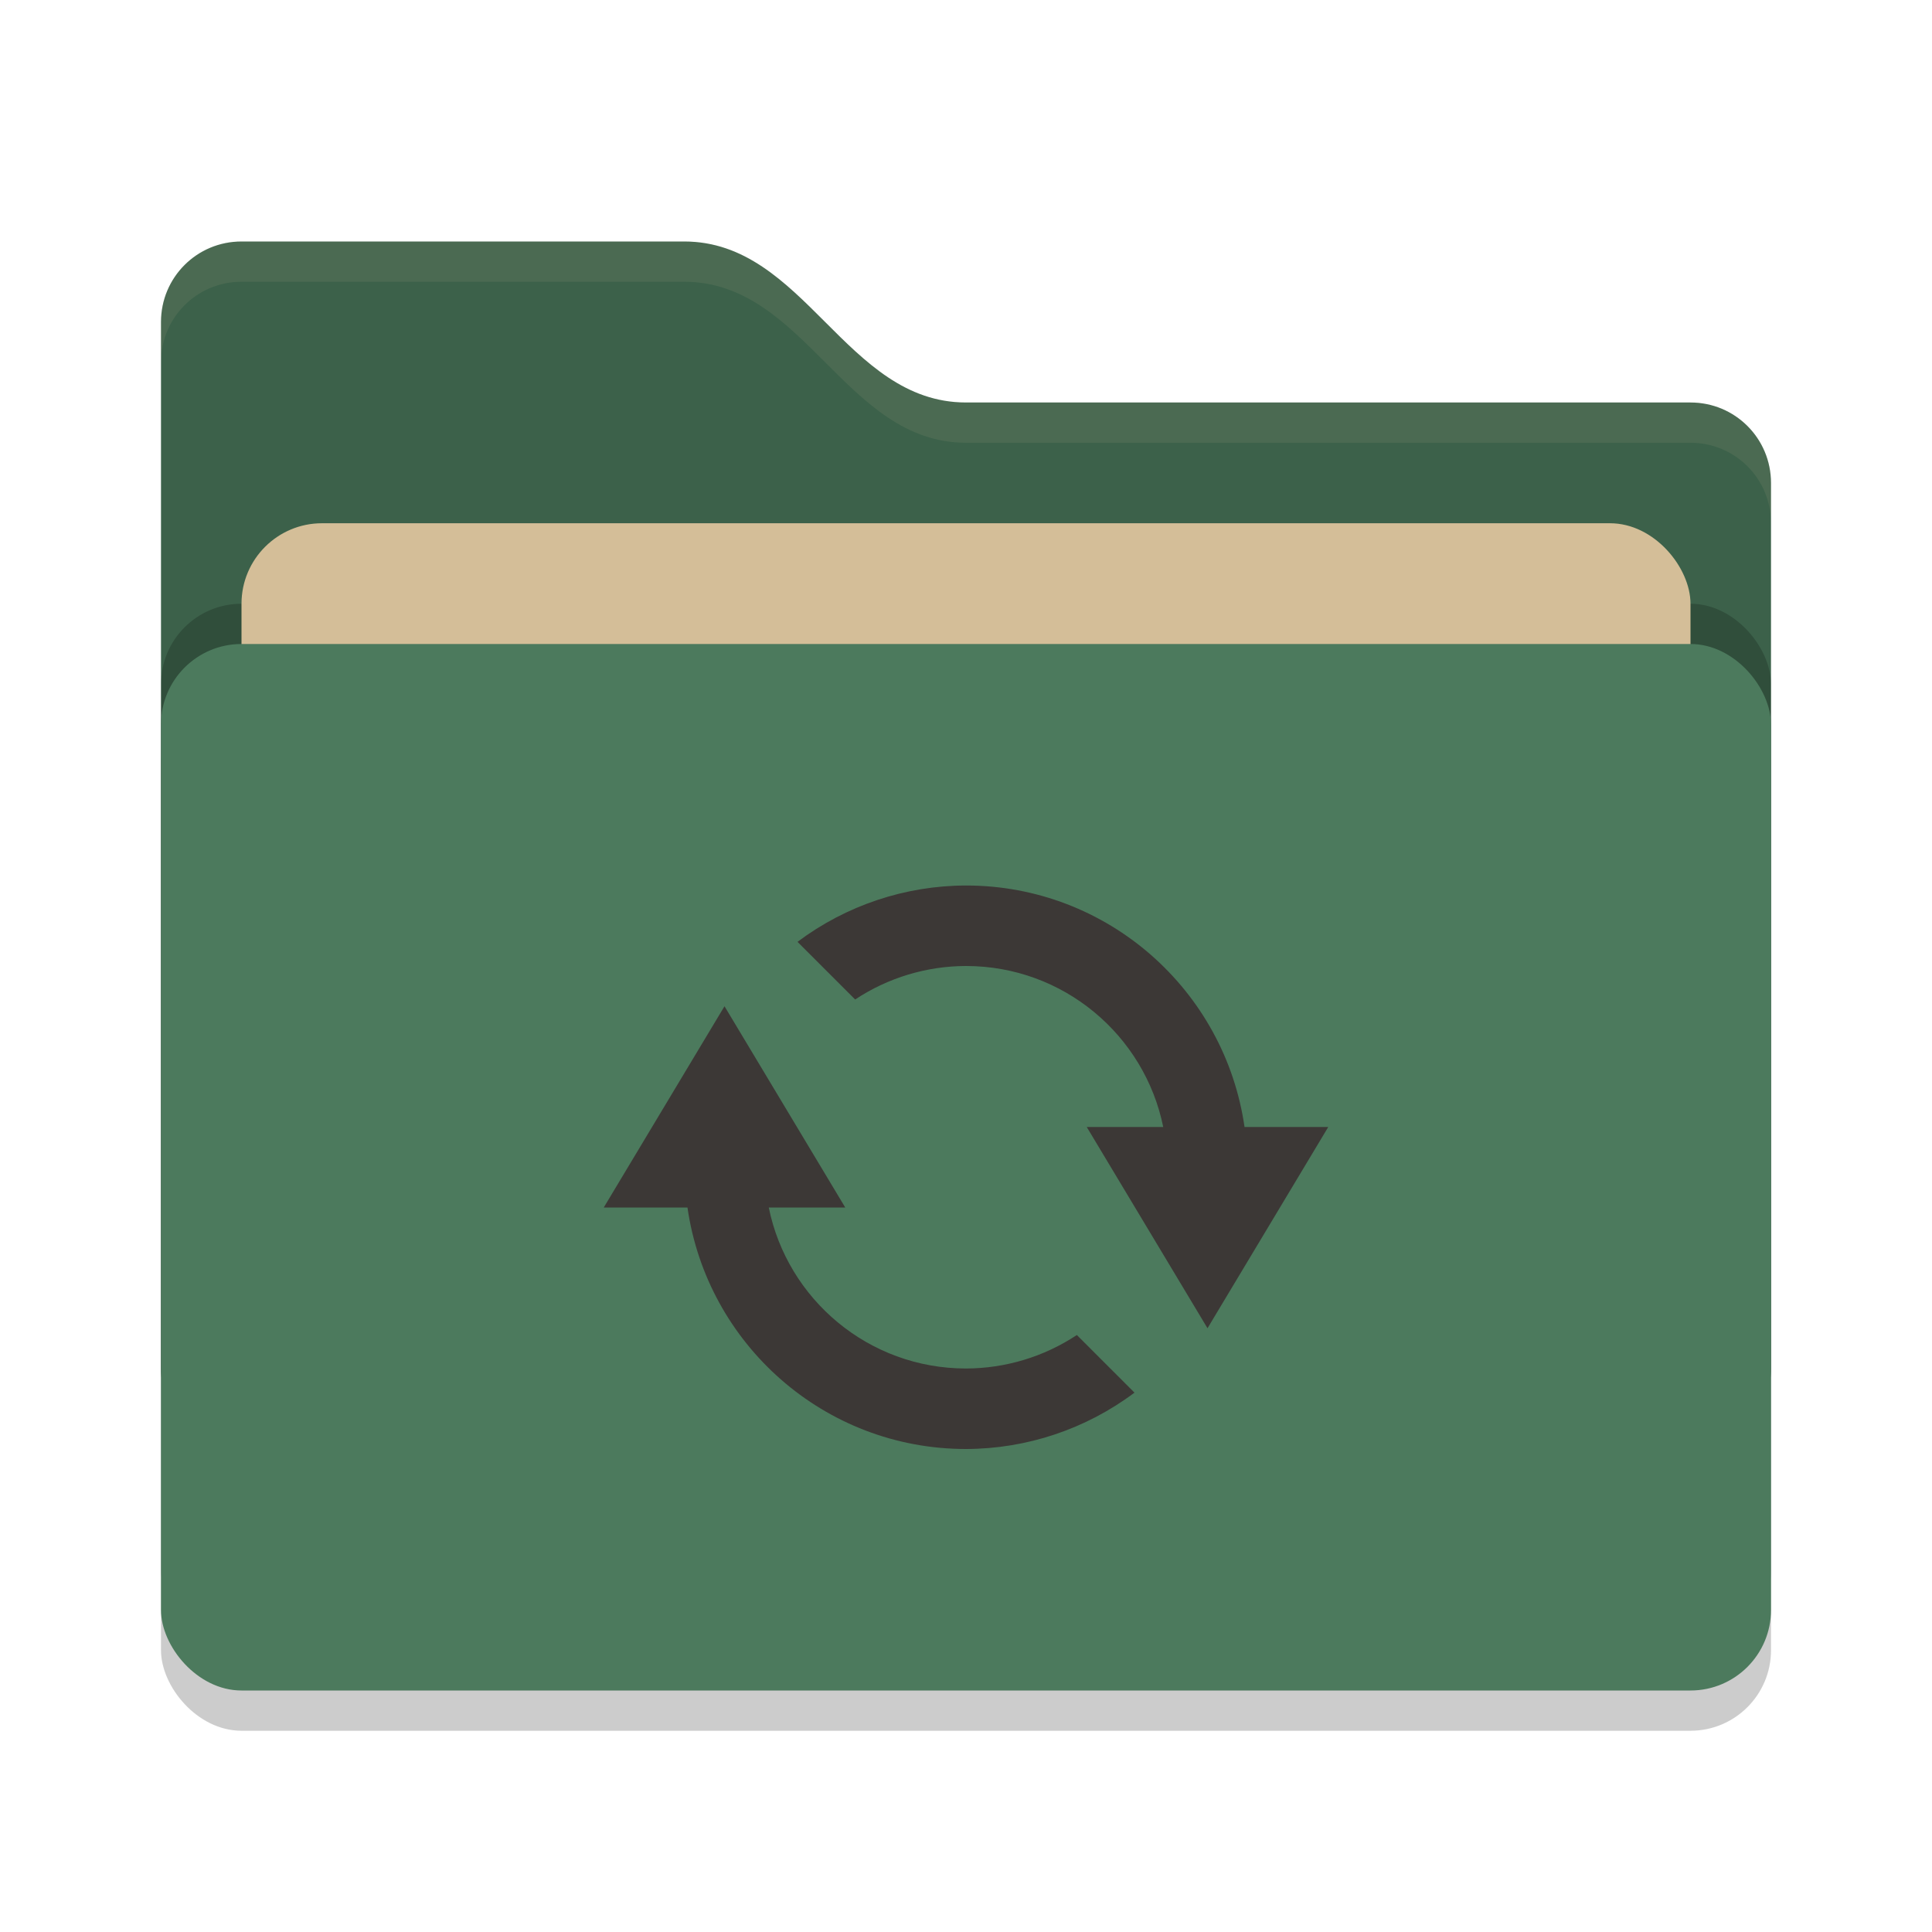 <svg xmlns="http://www.w3.org/2000/svg" width="48" height="48" version="1">
 <rect style="opacity:0.2" width="40" height="26" x="4" y="17" rx="2" ry="2"/>
 <path style="fill:#3C614A" d="M 4,34 C 4,35.108 4.892,36 6,36 H 42 C 43.108,36 44,35.108 44,34 V 12 C 44,10.892 43.108,10 42,10 H 24 C 21,10 20,6 17,6 H 6 C 4.892,6 4,6.892 4,8"/>
 <rect style="opacity:0.2" width="40" height="26" x="4" y="15" rx="2" ry="2"/>
 <rect style="fill:#D4BE98" width="36" height="16" x="6" y="13" rx="2" ry="2"/>
 <rect style="fill:#4C7A5D" width="40" height="26" x="4" y="16" rx="2" ry="2"/>
 <path style="opacity:0.1;fill:#D4BE98" d="M 6,6 C 4.892,6 4,6.892 4,8 V 9 C 4,7.892 4.892,7 6,7 H 17 C 20,7 21,11 24,11 H 42 C 43.108,11 44,11.892 44,13 V 12 C 44,10.892 43.108,10 42,10 H 24 C 21,10 20,6 17,6 Z"/>
 <path style="fill:#3C3836" d="M 24 22 C 22.49 22.003 21.022 22.494 19.814 23.4 L 21.246 24.832 C 22.063 24.291 23.02 24.002 24 24 C 26.419 24 28.437 25.718 28.9 28 L 27 28 L 30 33 L 33 28 L 30.92 28 C 30.433 24.609 27.525 22 24 22 z M 18 25 L 15 30 L 17.08 30 C 17.567 33.391 20.475 36 24 36 C 25.51 35.997 26.978 35.506 28.186 34.6 L 26.754 33.168 C 25.937 33.709 24.98 33.998 24 34 C 21.581 34 19.563 32.282 19.1 30 L 21 30 L 18 25 z"/>
</svg>
